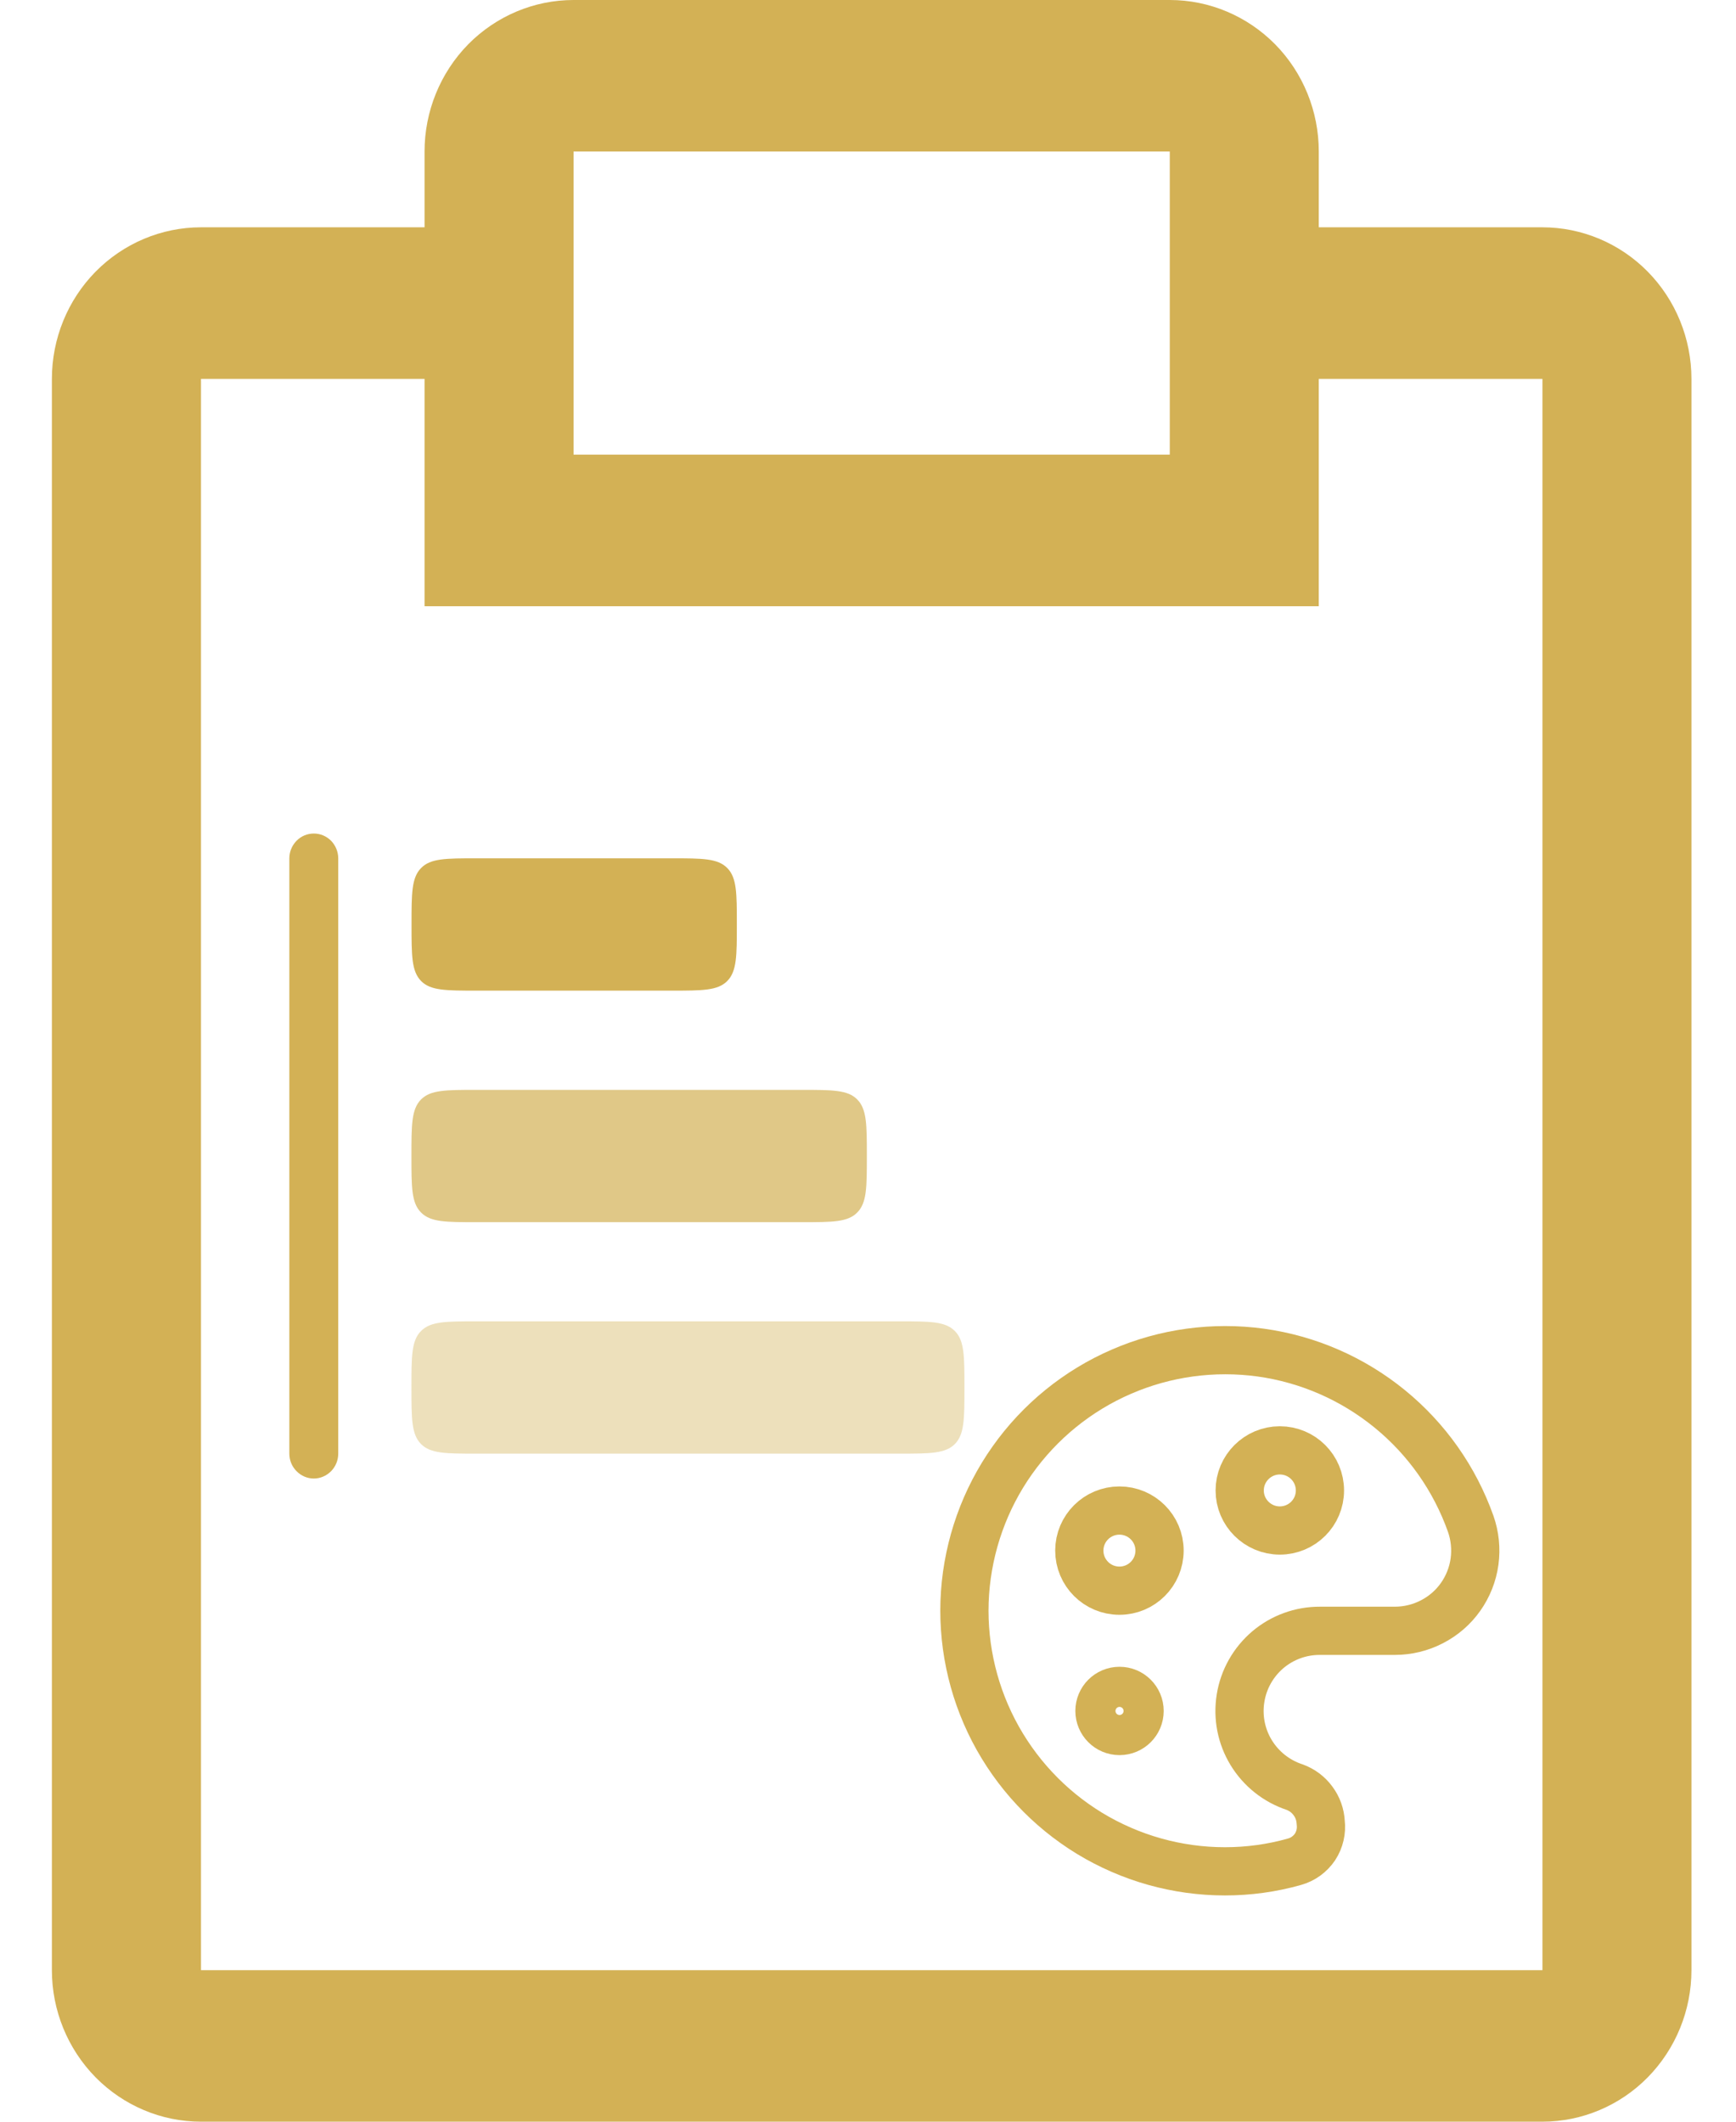 <svg width="18" height="22" viewBox="0 0 18 22" fill="none" xmlns="http://www.w3.org/2000/svg">
<path d="M15.993 2.357H13.674V1.571C13.674 1.155 13.512 0.755 13.222 0.46C12.932 0.166 12.539 0 12.129 0H5.947C5.537 0 5.144 0.166 4.854 0.46C4.565 0.755 4.402 1.155 4.402 1.571V2.357H2.084C1.674 2.357 1.281 2.523 0.991 2.817C0.701 3.112 0.538 3.512 0.538 3.929V20.429C0.538 20.845 0.701 21.245 0.991 21.54C1.281 21.834 1.674 22 2.084 22H15.993C16.402 22 16.796 21.834 17.085 21.54C17.375 21.245 17.538 20.845 17.538 20.429V3.929C17.538 3.512 17.375 3.112 17.085 2.817C16.796 2.523 16.402 2.357 15.993 2.357ZM5.947 1.571H12.129V4.714H5.947V1.571ZM15.993 20.429H2.084V3.929H4.402V6.286H13.674V3.929H15.993V20.429Z" fill="#D3B155"/>
<path d="M7.541 9.001C7.442 8.9 7.283 8.9 6.965 8.9L4.941 8.9C4.623 8.9 4.464 8.9 4.366 9.001C4.267 9.101 4.267 9.263 4.267 9.586C4.267 9.91 4.267 10.071 4.366 10.172C4.464 10.272 4.623 10.272 4.941 10.272L6.965 10.272C7.283 10.272 7.442 10.272 7.541 10.172C7.64 10.071 7.64 9.91 7.64 9.586C7.64 9.263 7.64 9.101 7.541 9.001Z" fill="#D3B155"/>
<path opacity="0.4" d="M9.901 13.802C9.802 13.701 9.643 13.701 9.325 13.701L4.941 13.701C4.623 13.701 4.464 13.701 4.365 13.802C4.266 13.902 4.266 14.064 4.266 14.387C4.266 14.711 4.266 14.872 4.365 14.973C4.464 15.073 4.623 15.073 4.941 15.073L9.325 15.073C9.643 15.073 9.802 15.073 9.901 14.973C10 14.872 10 14.711 10 14.387C10 14.064 10 13.902 9.901 13.802Z" fill="#D3B155"/>
<path opacity="0.7" d="M8.314 11.301C8.632 11.301 8.791 11.301 8.889 11.401C8.988 11.502 8.988 11.663 8.988 11.987C8.988 12.31 8.988 12.472 8.889 12.572C8.791 12.673 8.632 12.673 8.314 12.673L4.941 12.673C4.623 12.673 4.464 12.673 4.365 12.572C4.266 12.472 4.266 12.31 4.266 11.987C4.266 11.663 4.266 11.502 4.365 11.401C4.464 11.301 4.623 11.301 4.941 11.301L8.314 11.301Z" fill="#D3B155"/>
<path d="M3.507 8.9C3.507 8.832 3.48 8.767 3.433 8.718C3.385 8.67 3.321 8.643 3.254 8.643C3.186 8.643 3.122 8.67 3.075 8.718C3.027 8.767 3 8.832 3 8.9L3 15.073C3 15.142 3.027 15.207 3.075 15.255C3.122 15.303 3.186 15.331 3.254 15.331C3.321 15.331 3.385 15.303 3.433 15.255C3.48 15.207 3.507 15.142 3.507 15.073L3.507 8.9Z" fill="#D3B155"/>
<path d="M13.27 15.87C13.5 15.87 13.686 15.684 13.686 15.455C13.686 15.225 13.5 15.039 13.27 15.039C13.041 15.039 12.854 15.225 12.854 15.455C12.854 15.684 13.041 15.87 13.27 15.87Z" stroke="#D3B155" stroke-width="0.5" stroke-linecap="round" stroke-linejoin="round"/>
<path d="M11.608 17.949C11.723 17.949 11.816 17.856 11.816 17.741C11.816 17.626 11.723 17.533 11.608 17.533C11.493 17.533 11.4 17.626 11.4 17.741C11.4 17.856 11.493 17.949 11.608 17.949Z" stroke="#D3B155" stroke-width="0.5" stroke-linecap="round" stroke-linejoin="round"/>
<path d="M11.607 16.494C11.837 16.494 12.023 16.308 12.023 16.078C12.023 15.849 11.837 15.663 11.607 15.663C11.377 15.663 11.191 15.849 11.191 16.078C11.191 16.308 11.377 16.494 11.607 16.494Z" stroke="#D3B155" stroke-width="0.5" stroke-linecap="round" stroke-linejoin="round"/>
<path d="M13.694 18.897C13.69 18.816 13.662 18.738 13.614 18.674C13.566 18.608 13.5 18.559 13.424 18.531C13.236 18.469 13.076 18.342 12.973 18.173C12.87 18.004 12.831 17.804 12.863 17.608C12.894 17.413 12.995 17.235 13.145 17.107C13.296 16.979 13.488 16.909 13.686 16.91H14.463C14.596 16.91 14.728 16.878 14.846 16.817C14.965 16.756 15.067 16.668 15.144 16.559C15.221 16.45 15.271 16.324 15.289 16.192C15.307 16.06 15.293 15.925 15.249 15.8C15.083 15.333 14.793 14.921 14.409 14.608C14.025 14.295 13.563 14.093 13.072 14.025C12.582 13.958 12.082 14.026 11.628 14.223C11.173 14.42 10.782 14.738 10.496 15.142C10.21 15.546 10.041 16.022 10.006 16.516C9.972 17.01 10.075 17.504 10.302 17.943C10.53 18.383 10.874 18.752 11.297 19.01C11.72 19.267 12.205 19.404 12.701 19.404C12.945 19.404 13.189 19.371 13.424 19.304C13.51 19.28 13.585 19.225 13.635 19.151C13.684 19.076 13.705 18.986 13.694 18.897Z" stroke="#D3B155" stroke-width="0.5" stroke-linecap="round" stroke-linejoin="round"/>
</svg>
